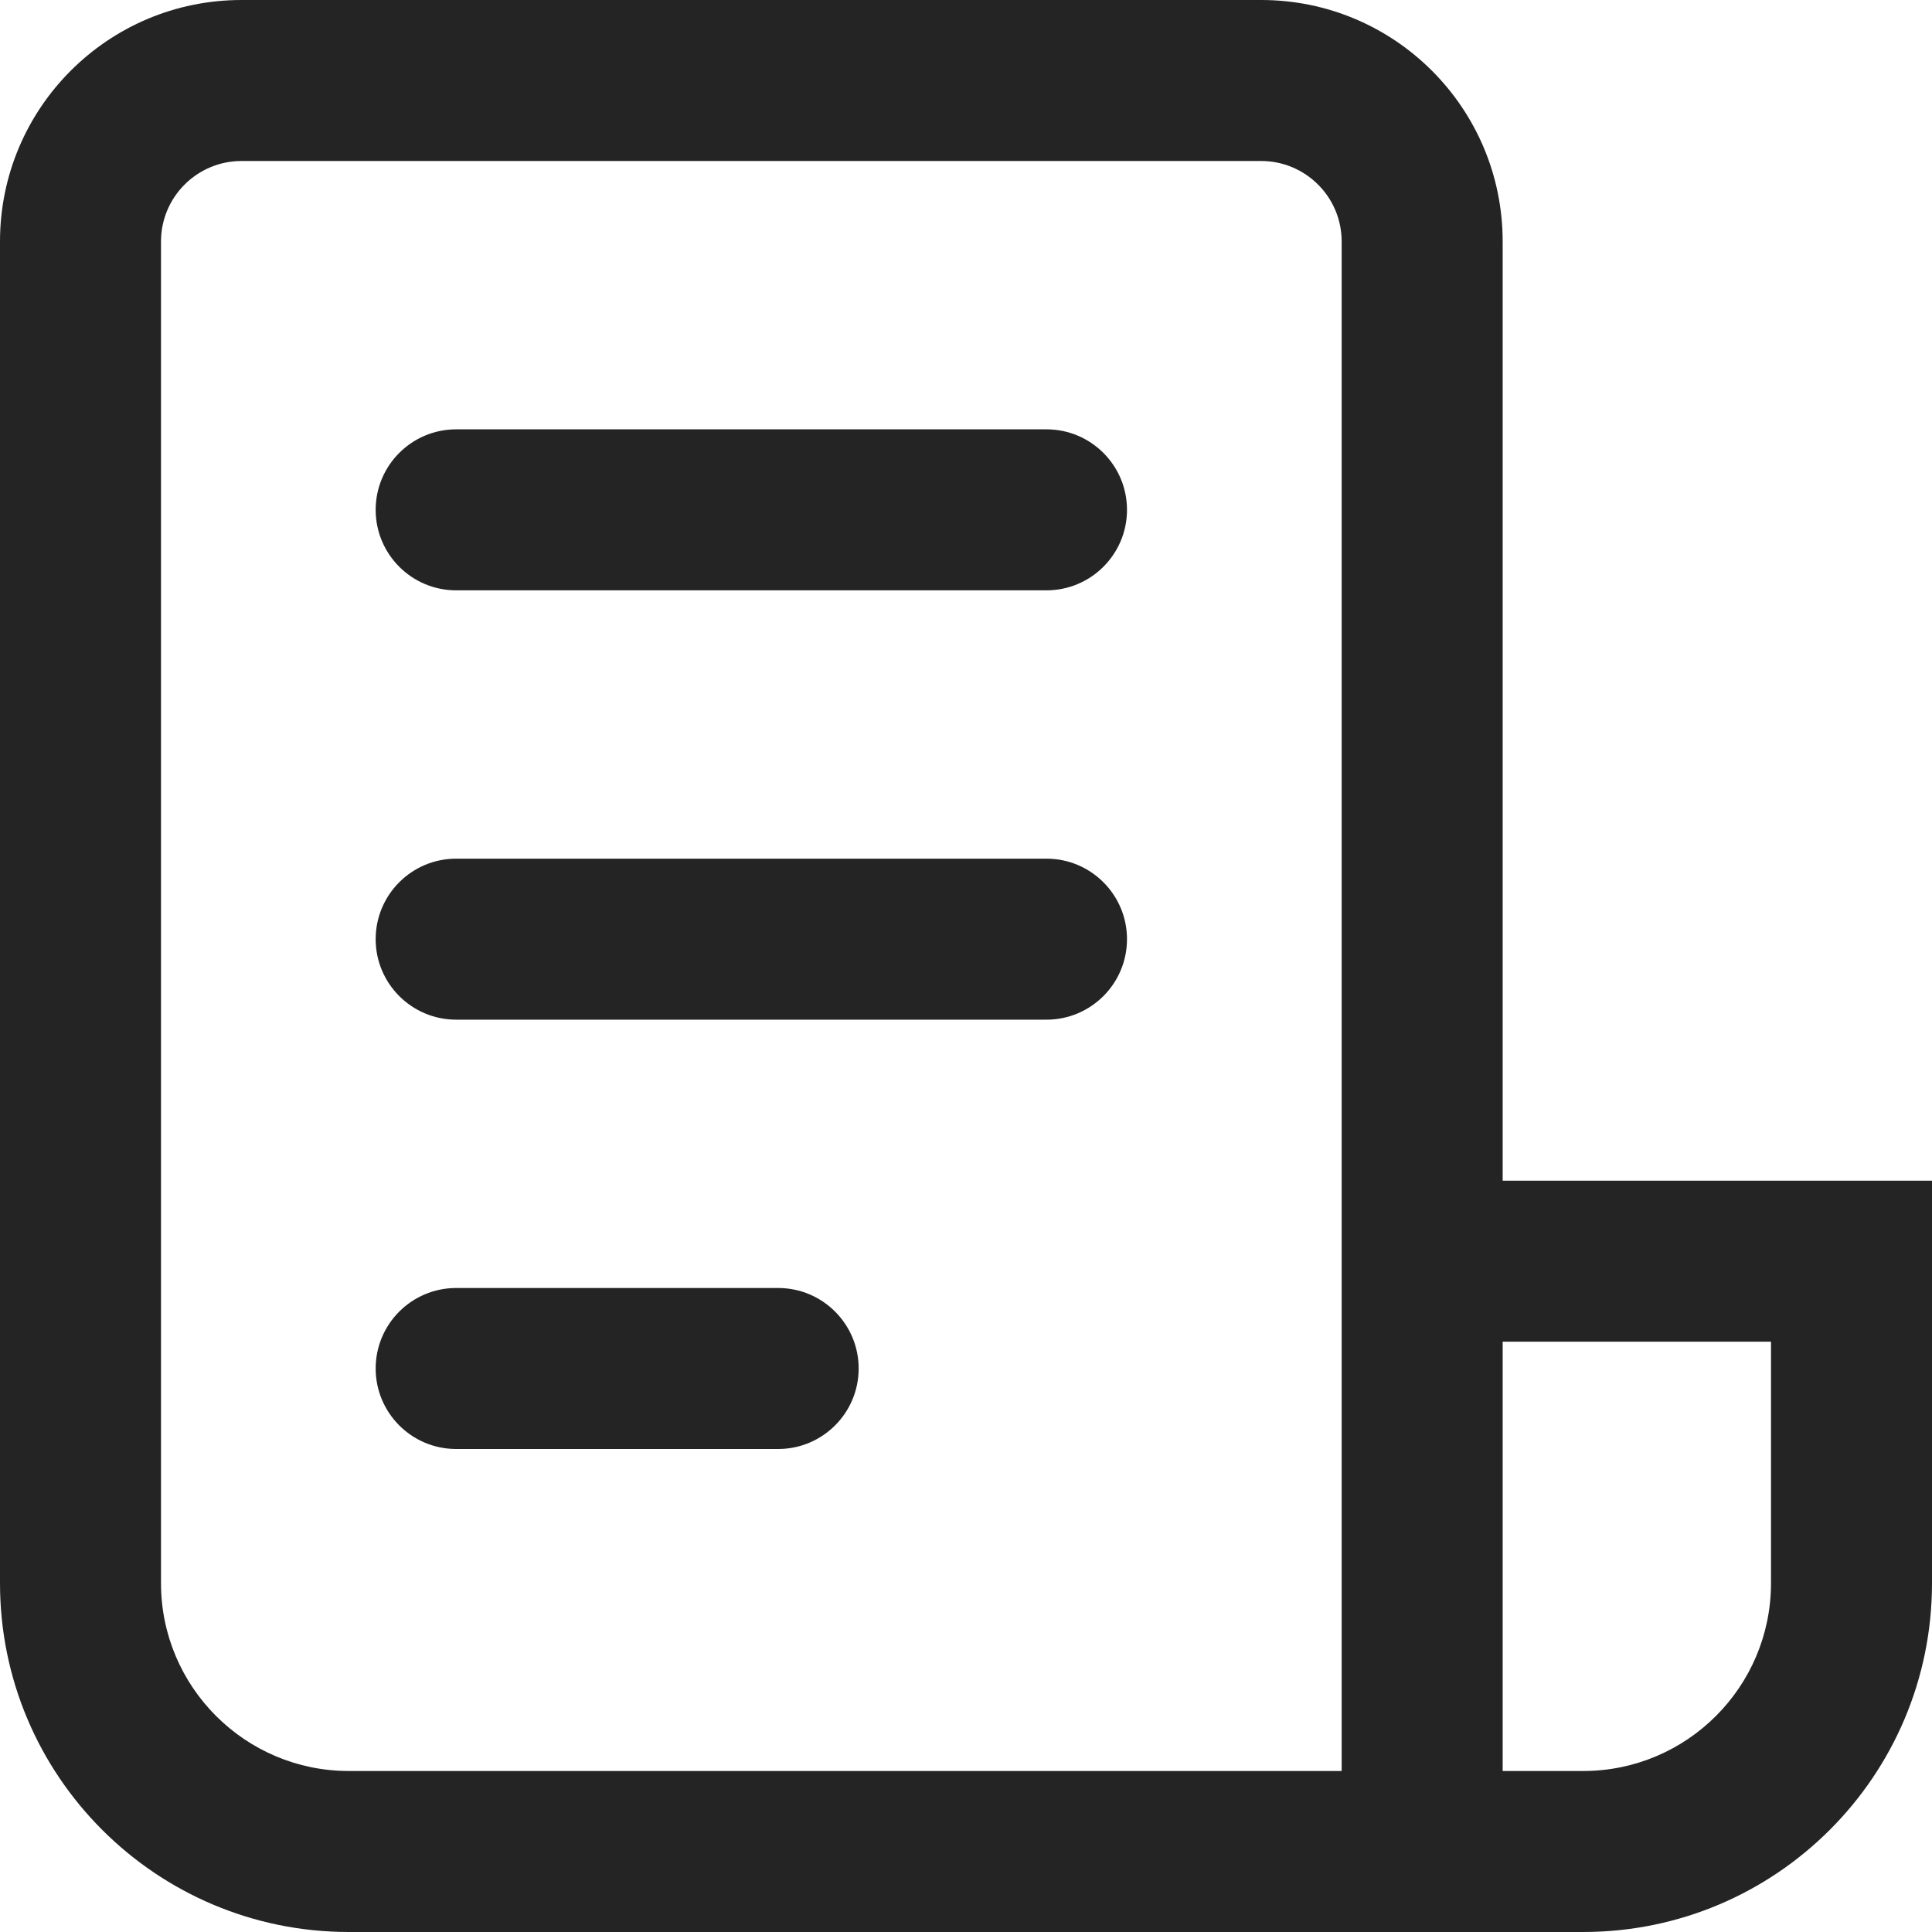 <svg width="18" height="18" viewBox="0 0 18 18" fill="none" xmlns="http://www.w3.org/2000/svg">
<path d="M0 2.25C0 1.007 1.007 0 2.25 0H11.75C12.993 0 14 1.007 14 2.25V11H18V14.75C18 16.545 16.545 18 14.75 18H3.25C1.455 18 0 16.545 0 14.75V2.25ZM14 16.5H14.75C15.716 16.5 16.5 15.716 16.5 14.75V12.5H14V16.5ZM2.25 1.5C1.836 1.5 1.5 1.836 1.5 2.25V14.75C1.5 15.716 2.284 16.5 3.25 16.5H12.5V2.25C12.5 1.836 12.164 1.5 11.75 1.5H2.25ZM4.25 4C3.836 4 3.5 4.336 3.5 4.75C3.5 5.164 3.836 5.5 4.25 5.5H9.75C10.164 5.5 10.5 5.164 10.5 4.75C10.5 4.336 10.164 4 9.75 4H4.25ZM3.5 8.75C3.5 8.336 3.836 8 4.25 8H9.75C10.164 8 10.5 8.336 10.5 8.75C10.5 9.164 10.164 9.5 9.75 9.5H4.25C3.836 9.5 3.5 9.164 3.5 8.75ZM4.25 12C3.836 12 3.5 12.336 3.5 12.75C3.5 13.164 3.836 13.5 4.25 13.5H7.25C7.664 13.5 8 13.164 8 12.75C8 12.336 7.664 12 7.25 12H4.25Z" fill="#242424"/>
</svg>
